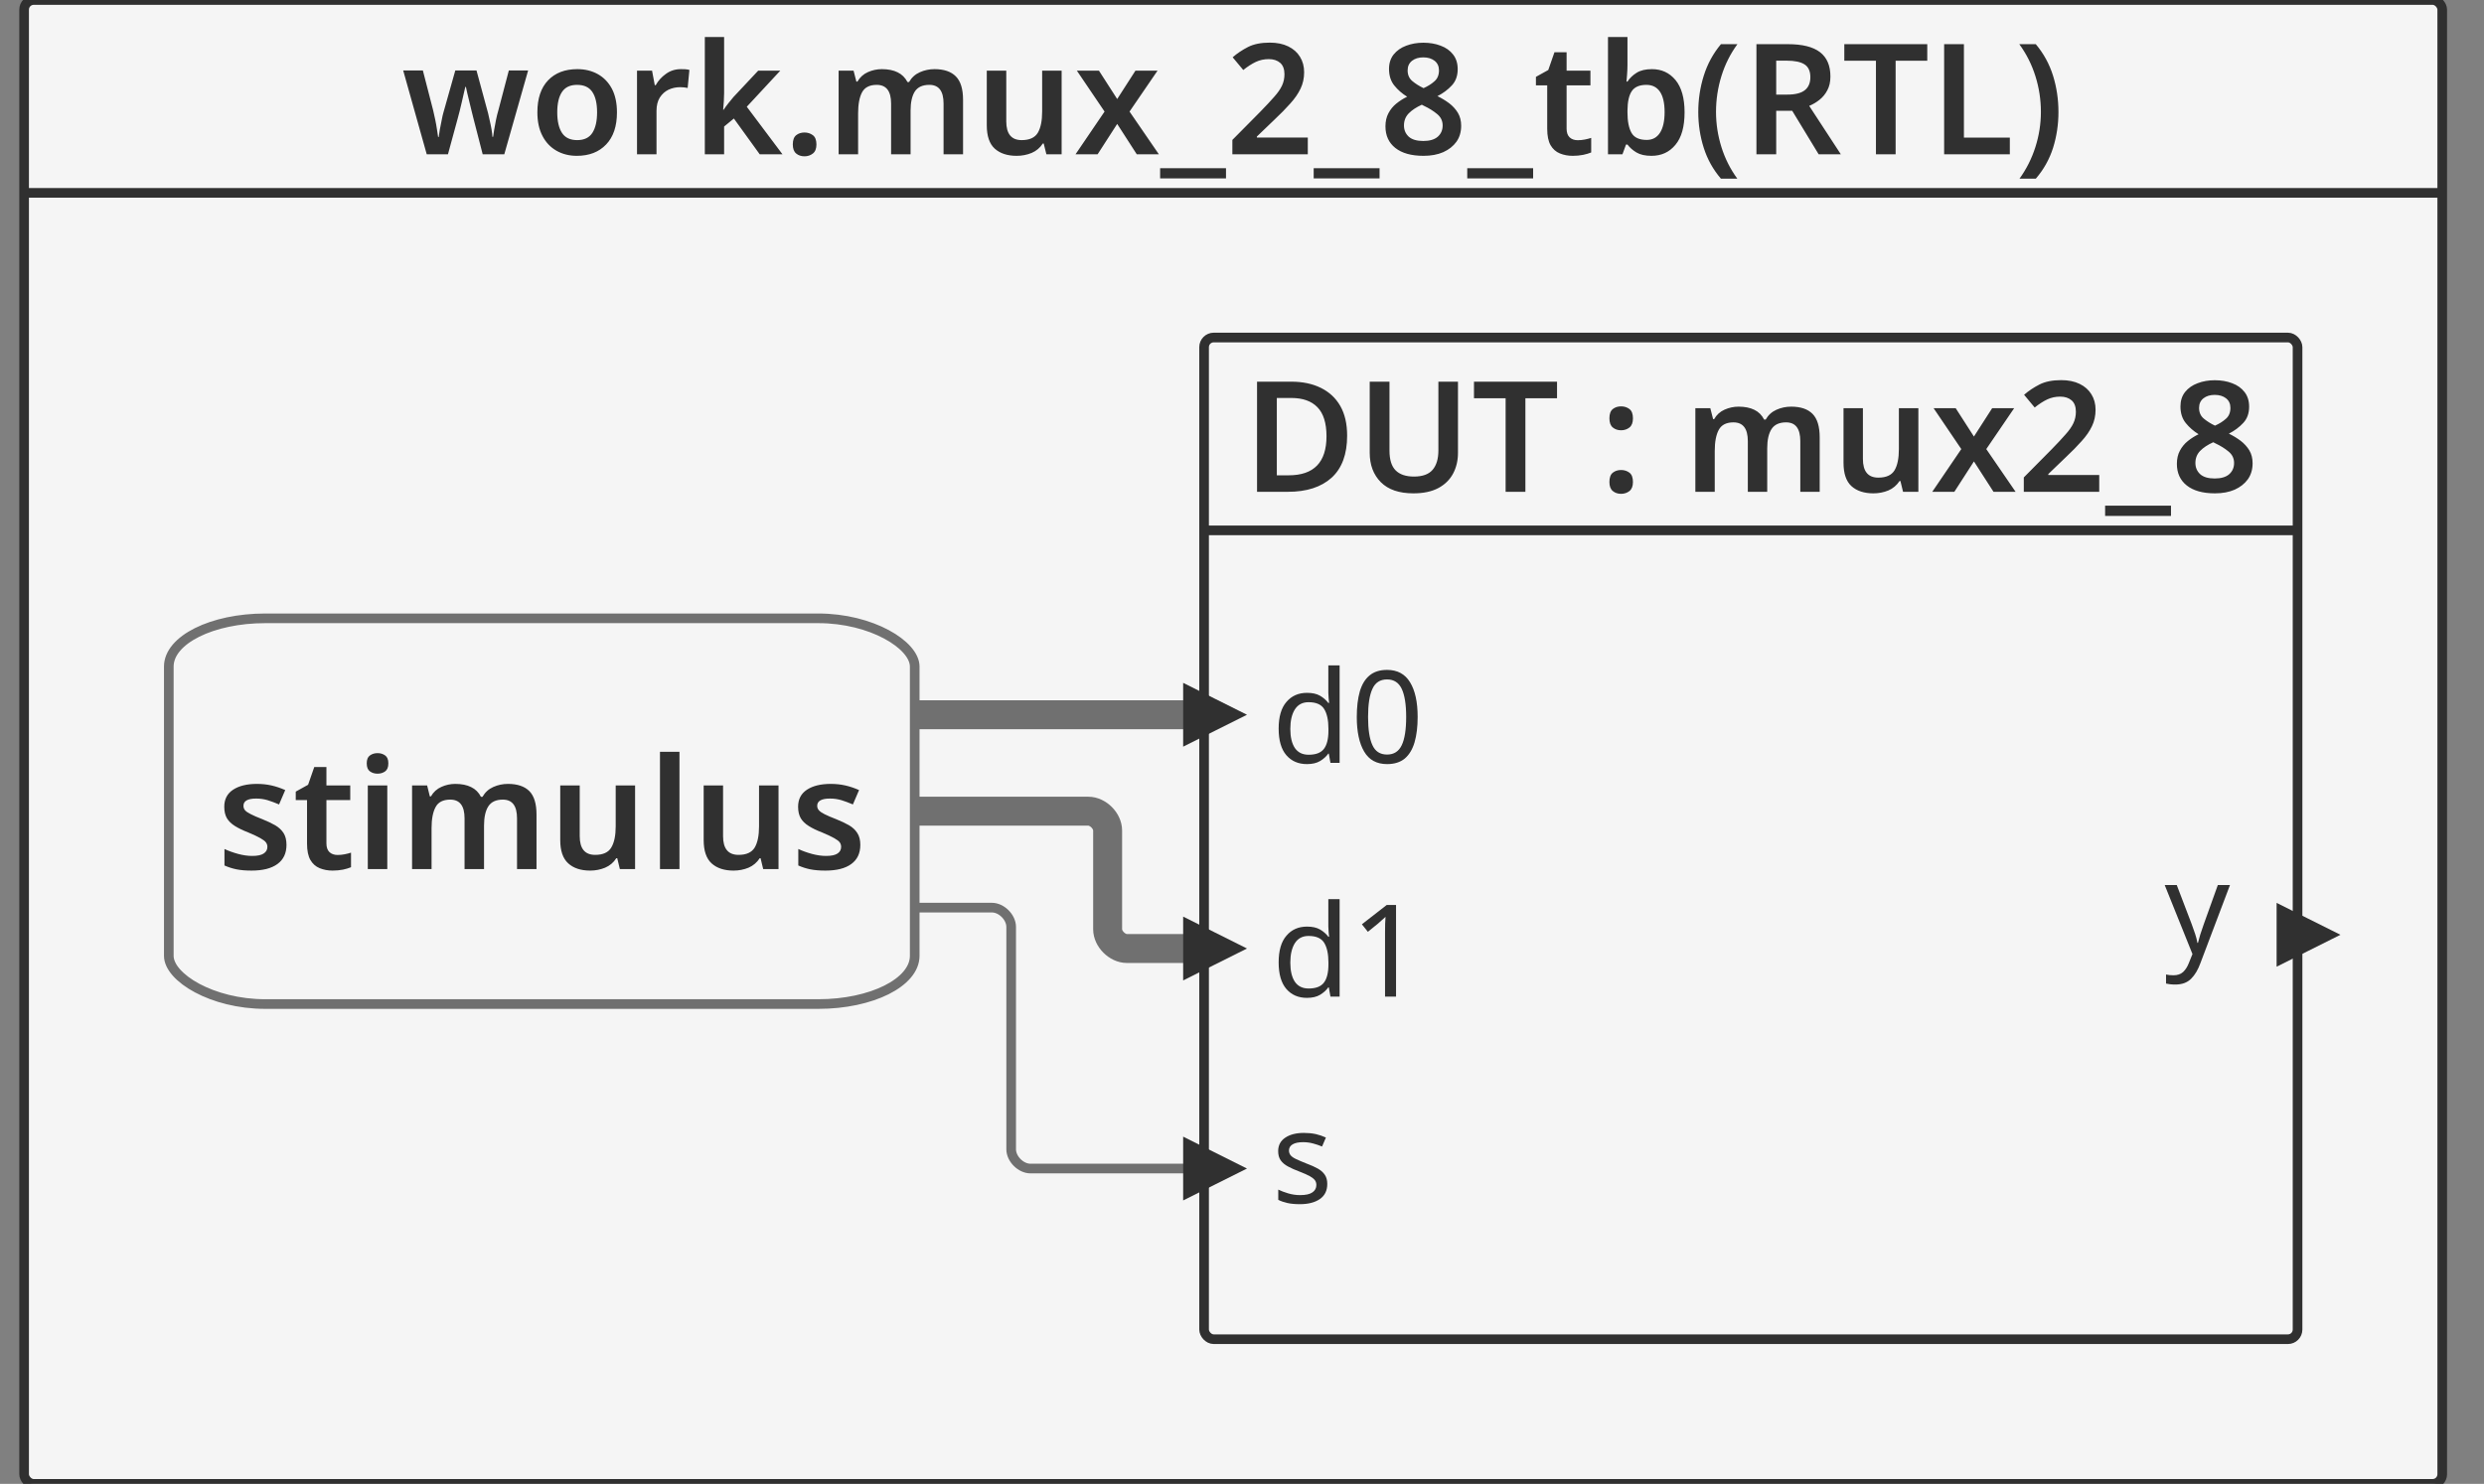 <svg xmlns="http://www.w3.org/2000/svg" id="sprotty_mux_2_8_tb" class="sprotty-graph sprotty-block-diagram blockdiagram" style="font-family:&quot;Helvetica Neue&quot;, Helvetica, Arial, sans-serif;line-height:18px;perspective-origin:0px 0px;transform-origin:0px 0px;z-index:0;" version="1.1" viewBox="9.5 12 257.517 153.877"><rect x="9.5" y="12" width="257.517" height="153.877" fill="#808080" stroke="none"/><g transform="scale(1) translate(0,0)"><g id="sprotty_ArchitectureBlockImpl$work.mux_2_8_tb(RTL)" transform="translate(12, 12)" class="architecture"><g class="sprotty-block" style="fill:rgb(245, 245, 245);stroke:rgb(48, 48, 48);stroke-dasharray:0px;"><rect x="0" y="0" rx="1" ry="1" width="250.687" height="153.877"/><path d="M49.78 16L47.54 16L46.58 12.27Q46.50 11.97 46.39 11.51Q46.28 11.06 46.16 10.56Q46.04 10.06 45.94 9.65Q45.85 9.23 45.80 9.01L45.80 9.01L45.74 9.01Q45.69 9.23 45.59 9.65Q45.50 10.06 45.38 10.57Q45.27 11.07 45.15 11.53Q45.03 11.98 44.95 12.29L44.95 12.29L43.94 16L41.74 16L39.30 7.31L41.34 7.31L42.41 11.46Q42.52 11.89 42.62 12.41Q42.73 12.93 42.80 13.42Q42.87 13.90 42.92 14.21L42.92 14.21L42.98 14.21Q43.02 13.92 43.10 13.42Q43.19 12.93 43.29 12.46Q43.38 11.98 43.45 11.74L43.45 11.74L44.70 7.31L46.90 7.31L48.10 11.74Q48.17 12.03 48.27 12.50Q48.38 12.96 48.46 13.43Q48.54 13.90 48.55 14.19L48.55 14.19L48.62 14.19Q48.65 13.94 48.73 13.46Q48.81 12.98 48.92 12.43Q49.03 11.89 49.16 11.46L49.16 11.46L50.25 7.31L52.25 7.31L49.78 16ZM61.46 11.65L61.46 11.65Q61.46 13.81 60.34 14.98Q59.22 16.16 57.30 16.16L57.30 16.16Q56.12 16.16 55.19 15.63Q54.26 15.10 53.74 14.10Q53.21 13.09 53.21 11.65L53.21 11.65Q53.21 9.49 54.32 8.33Q55.43 7.17 57.35 7.17L57.35 7.17Q58.55 7.17 59.48 7.69Q60.41 8.21 60.94 9.21Q61.46 10.21 61.46 11.65ZM55.27 11.65L55.27 11.65Q55.27 13.02 55.76 13.78Q56.25 14.53 57.34 14.53L57.34 14.53Q58.42 14.53 58.91 13.78Q59.40 13.02 59.40 11.65L59.40 11.65Q59.40 10.27 58.91 9.54Q58.42 8.80 57.32 8.80L57.32 8.80Q56.25 8.80 55.76 9.54Q55.27 10.27 55.27 11.65ZM68.09 7.17L68.09 7.17Q68.30 7.17 68.54 7.18Q68.79 7.20 68.97 7.25L68.97 7.25L68.79 9.12Q68.63 9.09 68.41 9.06Q68.18 9.04 68.01 9.04L68.01 9.04Q67.37 9.04 66.81 9.30Q66.25 9.57 65.90 10.12Q65.56 10.67 65.56 11.50L65.56 11.50L65.56 16L63.54 16L63.54 7.33L65.10 7.33L65.38 8.83L65.48 8.83Q65.86 8.14 66.54 7.66Q67.21 7.17 68.09 7.17ZM70.57 3.84L72.57 3.84L72.57 9.62Q72.57 10.03 72.54 10.50Q72.50 10.96 72.47 11.38L72.47 11.38L72.52 11.38Q72.71 11.09 73.00 10.72Q73.29 10.35 73.54 10.06L73.54 10.06L76.10 7.33L78.39 7.33L74.92 11.07L78.62 16L76.26 16L73.58 12.29L72.57 13.12L72.57 16L70.57 16L70.57 3.84ZM79.69 14.98L79.69 14.98Q79.69 14.30 80.04 14.02Q80.39 13.74 80.90 13.74L80.90 13.74Q81.40 13.74 81.77 14.02Q82.14 14.30 82.14 14.98L82.14 14.98Q82.14 15.63 81.77 15.92Q81.40 16.21 80.90 16.21L80.90 16.21Q80.39 16.21 80.04 15.92Q79.69 15.63 79.69 14.98ZM94.38 7.17L94.38 7.17Q95.85 7.17 96.59 7.92Q97.34 8.67 97.34 10.35L97.34 10.35L97.34 16L95.32 16L95.32 10.74Q95.32 8.80 93.85 8.80L93.85 8.80Q92.79 8.80 92.34 9.49Q91.90 10.18 91.90 11.49L91.90 11.49L91.90 16L89.88 16L89.88 10.74Q89.88 8.80 88.39 8.80L88.39 8.80Q87.29 8.80 86.87 9.57Q86.46 10.34 86.46 11.76L86.46 11.76L86.46 16L84.44 16L84.44 7.33L85.99 7.33L86.28 8.46L86.39 8.46Q86.78 7.79 87.47 7.48Q88.17 7.17 88.92 7.17L88.92 7.17Q89.90 7.17 90.56 7.50Q91.22 7.82 91.58 8.51L91.58 8.51L91.74 8.51Q92.14 7.81 92.86 7.49Q93.58 7.17 94.38 7.17ZM105.54 7.33L107.56 7.33L107.56 16L105.98 16L105.70 14.88L105.61 14.88Q105.18 15.55 104.45 15.86Q103.72 16.16 102.90 16.16L102.90 16.16Q101.45 16.16 100.62 15.41Q99.80 14.66 99.80 12.99L99.80 12.99L99.80 7.33L101.82 7.33L101.82 12.59Q101.82 14.53 103.42 14.53L103.42 14.53Q104.63 14.53 105.09 13.77Q105.54 13.01 105.54 11.57L105.54 11.57L105.54 7.33ZM109.00 16L112.01 11.57L109.14 7.33L111.43 7.33L113.32 10.27L115.21 7.33L117.50 7.33L114.60 11.57L117.64 16L115.35 16L113.32 12.85L111.29 16L109.00 16ZM124.60 17.44L124.60 18.50L117.77 18.50L117.77 17.44L124.60 17.44ZM133.08 14.26L133.08 16L125.26 16L125.26 14.51L128.17 11.57Q129.03 10.69 129.58 10.06Q130.14 9.44 130.40 8.89Q130.66 8.34 130.66 7.70L130.66 7.70Q130.66 6.91 130.22 6.52Q129.77 6.13 129.03 6.13L129.03 6.13Q128.31 6.13 127.69 6.42Q127.06 6.72 126.39 7.26L126.39 7.26L125.29 5.94Q125.99 5.33 126.89 4.87Q127.78 4.42 129.14 4.42L129.14 4.42Q130.25 4.42 131.05 4.81Q131.85 5.20 132.27 5.89Q132.70 6.58 132.70 7.49L132.70 7.49Q132.70 8.42 132.33 9.19Q131.96 9.97 131.26 10.74Q130.57 11.52 129.61 12.42L129.61 12.42L127.80 14.16L127.80 14.26L133.08 14.26ZM140.52 17.44L140.52 18.50L133.69 18.50L133.69 17.44L140.52 17.44ZM145.06 4.43L145.06 4.43Q146.06 4.43 146.86 4.74Q147.67 5.04 148.14 5.65Q148.62 6.26 148.62 7.17L148.62 7.17Q148.62 8.21 148.01 8.86Q147.40 9.52 146.52 9.97L146.52 9.97Q147.18 10.29 147.74 10.71Q148.30 11.14 148.64 11.70Q148.98 12.27 148.98 13.04L148.98 13.04Q148.98 14 148.49 14.70Q147.99 15.39 147.12 15.78Q146.25 16.16 145.08 16.16L145.08 16.16Q143.18 16.16 142.15 15.34Q141.13 14.53 141.13 13.10L141.13 13.10Q141.13 12.32 141.44 11.74Q141.75 11.15 142.26 10.74Q142.78 10.32 143.38 10.03L143.38 10.03Q142.60 9.55 142.05 8.87Q141.50 8.19 141.50 7.15L141.50 7.15Q141.50 6.26 141.98 5.65Q142.47 5.04 143.28 4.74Q144.09 4.43 145.06 4.43ZM145.05 5.95L145.05 5.95Q144.34 5.95 143.89 6.30Q143.43 6.66 143.43 7.30L143.43 7.30Q143.43 8 143.92 8.41Q144.41 8.82 145.08 9.14L145.08 9.14Q145.74 8.85 146.21 8.43Q146.68 8.02 146.68 7.30L146.68 7.30Q146.68 6.66 146.22 6.30Q145.77 5.95 145.05 5.95ZM143.05 13.01L143.05 13.01Q143.05 13.71 143.54 14.17Q144.04 14.62 145.05 14.62L145.05 14.62Q146.04 14.62 146.55 14.18Q147.06 13.73 147.06 13.01L147.06 13.01Q147.06 12.29 146.48 11.82Q145.90 11.34 145.13 10.98L145.13 10.98L144.90 10.86Q144.04 11.25 143.54 11.76Q143.05 12.27 143.05 13.01ZM156.44 17.44L156.44 18.50L149.61 18.50L149.61 17.44L156.44 17.44ZM161.06 14.54L161.06 14.54Q161.43 14.54 161.79 14.47Q162.15 14.40 162.46 14.30L162.46 14.30L162.46 15.81Q162.14 15.95 161.62 16.06Q161.11 16.16 160.55 16.16L160.55 16.16Q159.82 16.16 159.21 15.91Q158.60 15.66 158.25 15.06Q157.90 14.45 157.90 13.36L157.90 13.36L157.90 8.85L156.73 8.85L156.73 7.97L158.01 7.26L158.65 5.42L159.91 5.42L159.91 7.33L162.38 7.33L162.38 8.85L159.91 8.85L159.91 13.34Q159.91 13.95 160.23 14.25Q160.55 14.54 161.06 14.54ZM164.20 3.84L166.22 3.84L166.22 6.72Q166.22 7.23 166.18 7.71Q166.15 8.19 166.12 8.46L166.12 8.46L166.22 8.46Q166.57 7.92 167.18 7.54Q167.78 7.17 168.76 7.17L168.76 7.17Q170.26 7.17 171.20 8.30Q172.14 9.44 172.14 11.65L172.14 11.65Q172.14 13.89 171.19 15.02Q170.25 16.16 168.71 16.16L168.71 16.16Q167.74 16.16 167.15 15.81Q166.57 15.46 166.22 14.99L166.22 14.99L166.07 14.99L165.70 16L164.20 16L164.20 3.84ZM168.18 8.80L168.18 8.80Q167.10 8.80 166.66 9.46Q166.23 10.11 166.22 11.47L166.22 11.47L166.22 11.65Q166.22 13.04 166.64 13.78Q167.06 14.51 168.22 14.51L168.22 14.51Q169.11 14.51 169.59 13.77Q170.07 13.02 170.07 11.63L170.07 11.63Q170.07 10.21 169.58 9.50Q169.10 8.80 168.18 8.80ZM173.56 11.62L173.56 11.62Q173.56 9.66 174.13 7.85Q174.70 6.03 175.91 4.58L175.91 4.58L177.62 4.58Q176.52 6.08 175.96 7.89Q175.40 9.70 175.40 11.60L175.40 11.60Q175.40 13.46 175.96 15.25Q176.52 17.04 177.61 18.53L177.61 18.53L175.91 18.53Q174.70 17.12 174.13 15.34Q173.56 13.55 173.56 11.62ZM179.59 4.58L182.84 4.58Q185.10 4.58 186.18 5.41Q187.26 6.24 187.26 7.94L187.26 7.94Q187.26 8.77 186.94 9.36Q186.63 9.95 186.14 10.34Q185.64 10.74 185.06 10.98L185.06 10.98L188.34 16L186.04 16L183.30 11.49L181.64 11.49L181.64 16L179.59 16L179.59 4.58ZM182.71 6.29L182.71 6.29L181.64 6.29L181.64 9.81L182.78 9.81Q184.04 9.81 184.61 9.35Q185.18 8.90 185.18 8L185.18 8Q185.18 7.07 184.58 6.68Q183.98 6.29 182.71 6.29ZM194.02 6.30L194.02 16L191.98 16L191.98 6.30L188.70 6.30L188.70 4.58L197.30 4.58L197.30 6.30L194.02 6.30ZM205.86 16L199.05 16L199.05 4.58L201.10 4.58L201.10 14.27L205.86 14.27L205.86 16ZM210.90 11.62L210.90 11.62Q210.90 13.55 210.34 15.34Q209.77 17.12 208.55 18.53L208.55 18.53L206.86 18.53Q207.94 17.04 208.51 15.25Q209.08 13.46 209.08 11.60L209.08 11.60Q209.08 9.70 208.51 7.89Q207.94 6.08 206.84 4.58L206.84 4.58L208.55 4.58Q209.77 6.03 210.34 7.85Q210.90 9.66 210.90 11.62Z" class="sprotty-block-name" style="fill:rgb(48, 48, 48);stroke:rgba(0, 0, 0, 0);"/><line x1="0" y1="20" x2="250.687" y2="20"/></g><g id="sprotty_ArchitectureBlockImpl$work.mux_2_8_tb(RTL)/ProcessBlockImpl$stimulus/GPortImpl$d0_to_ArchitectureBlockImpl$work.mux_2_8_tb(RTL)/InstantiationBlockImpl$DUT/BPortImpl$d0" class="sprotty-edge thick edge" style="fill:none;stroke:rgb(112, 112, 112);stroke-linejoin:round;stroke-width:3px;"><path d="M 92.328 74.121 L 122.328 74.121 "/></g><g id="sprotty_ArchitectureBlockImpl$work.mux_2_8_tb(RTL)/ProcessBlockImpl$stimulus/GPortImpl$d1_to_ArchitectureBlockImpl$work.mux_2_8_tb(RTL)/InstantiationBlockImpl$DUT/BPortImpl$d1" class="sprotty-edge thick edge" style="fill:none;stroke:rgb(112, 112, 112);stroke-linejoin:round;stroke-width:3px;"><path d="M 92.328 84.121 L 110.328 84.121 C 111.328 84.121 112.328 85.121 112.328 86.121 L 112.328 96.362 C 112.328 97.362 113.328 98.362 114.328 98.362 L 122.328 98.362 "/></g><g id="sprotty_ArchitectureBlockImpl$work.mux_2_8_tb(RTL)/ProcessBlockImpl$stimulus/GPortImpl$s_to_ArchitectureBlockImpl$work.mux_2_8_tb(RTL)/InstantiationBlockImpl$DUT/BPortImpl$s" class="sprotty-edge edge" style="fill:none;stroke:rgb(112, 112, 112);stroke-linejoin:round;"><path d="M 92.328 94.121 L 100.328 94.121 C 101.328 94.121 102.328 95.121 102.328 96.121 L 102.328 119.179 C 102.328 120.179 103.328 121.179 104.328 121.179 L 122.328 121.179 "/></g><g id="sprotty_ArchitectureBlockImpl$work.mux_2_8_tb(RTL)/ProcessBlockImpl$stimulus" transform="translate(15, 64.121)" class="statement"><rect x="0" y="0" rx="10" ry="5" width="77.328" height="40" class="sprotty-node" style="fill:rgb(245, 245, 245);stroke:rgb(112, 112, 112);"/><g id="sprotty_ArchitectureBlockImpl$work.mux_2_8_tb(RTL)/ProcessBlockImpl$stimulus/label" transform="translate(5, 13.84) translate(0, -0.16)" class="sprotty-label process" style="cursor:default;fill:rgb(48, 48, 48);font-family:Arial, Helvetica, sans-serif;text-anchor:middle;"><path d="M7.20-2.51L7.20-2.51Q7.20-1.20 6.26-0.52Q5.33 0.16 3.58 0.16L3.58 0.16Q2.67 0.16 2.02 0.03Q1.38-0.10 0.77-0.37L0.77-0.37L0.77-2.08Q1.41-1.78 2.18-1.57Q2.96-1.36 3.65-1.36L3.65-1.36Q4.48-1.36 4.85-1.62Q5.22-1.87 5.22-2.30L5.22-2.30Q5.22-2.56 5.07-2.76Q4.93-2.96 4.50-3.20Q4.08-3.44 3.25-3.79L3.25-3.79Q2.42-4.11 1.86-4.46Q1.31-4.80 1.03-5.26Q0.75-5.73 0.75-6.46L0.75-6.46Q0.75-7.63 1.67-8.23Q2.59-8.83 4.13-8.83L4.13-8.83Q4.93-8.83 5.64-8.67Q6.35-8.51 7.07-8.19L7.07-8.19L6.43-6.70Q5.82-6.96 5.25-7.14Q4.67-7.31 4.06-7.31L4.06-7.31Q2.74-7.31 2.74-6.56L2.74-6.56Q2.74-6.29 2.90-6.10Q3.07-5.90 3.50-5.69Q3.92-5.47 4.70-5.17L4.70-5.17Q5.47-4.86 6.03-4.54Q6.59-4.21 6.90-3.73Q7.20-3.25 7.20-2.51ZM12.50-1.46L12.50-1.46Q12.86-1.46 13.22-1.53Q13.58-1.60 13.89-1.70L13.89-1.70L13.89-0.19Q13.57-0.05 13.06 0.06Q12.54 0.16 11.98 0.16L11.98 0.16Q11.25 0.16 10.64-0.09Q10.03-0.34 9.68-0.94Q9.33-1.55 9.33-2.64L9.33-2.64L9.33-7.15L8.16-7.15L8.16-8.03L9.44-8.74L10.08-10.58L11.34-10.58L11.34-8.67L13.81-8.67L13.81-7.15L11.34-7.15L11.34-2.66Q11.34-2.05 11.66-1.75Q11.98-1.46 12.50-1.46ZM16.64-12.02L16.64-12.02Q17.10-12.02 17.43-11.78Q17.76-11.55 17.76-10.96L17.76-10.96Q17.76-10.37 17.43-10.13Q17.10-9.89 16.64-9.89L16.64-9.89Q16.18-9.89 15.85-10.13Q15.52-10.37 15.52-10.96L15.52-10.96Q15.52-11.55 15.85-11.78Q16.18-12.02 16.64-12.02ZM15.63-8.67L17.65-8.67L17.65 0L15.63 0L15.63-8.67ZM30.16-8.83L30.16-8.83Q31.63-8.83 32.38-8.08Q33.12-7.33 33.12-5.65L33.12-5.65L33.12 0L31.10 0L31.10-5.26Q31.10-7.20 29.63-7.20L29.63-7.20Q28.58-7.20 28.13-6.51Q27.68-5.82 27.68-4.51L27.68-4.51L27.68 0L25.66 0L25.66-5.26Q25.66-7.20 24.18-7.20L24.18-7.20Q23.07-7.20 22.66-6.43Q22.24-5.66 22.24-4.24L22.24-4.24L22.24 0L20.22 0L20.22-8.67L21.78-8.67L22.06-7.54L22.18-7.54Q22.56-8.21 23.26-8.52Q23.95-8.83 24.70-8.83L24.70-8.83Q25.68-8.83 26.34-8.50Q27.01-8.18 27.36-7.49L27.36-7.49L27.52-7.49Q27.92-8.19 28.64-8.51Q29.36-8.83 30.16-8.83ZM41.33-8.67L43.34-8.67L43.34 0L41.76 0L41.49-1.12L41.39-1.12Q40.96-0.45 40.23-0.14Q39.50 0.16 38.69 0.16L38.69 0.16Q37.23 0.16 36.41-0.59Q35.58-1.34 35.58-3.01L35.58-3.01L35.58-8.67L37.60-8.67L37.60-3.41Q37.60-1.47 39.20-1.47L39.20-1.47Q40.42-1.47 40.87-2.23Q41.33-2.99 41.33-4.43L41.33-4.43L41.33-8.67ZM47.94-12.16L47.94 0L45.92 0L45.92-12.16L47.94-12.16ZM56.19-8.67L58.21-8.67L58.21 0L56.62 0L56.35-1.12L56.26-1.12Q55.82-0.45 55.10-0.14Q54.37 0.16 53.55 0.16L53.55 0.16Q52.10 0.16 51.27-0.59Q50.45-1.34 50.45-3.01L50.45-3.01L50.45-8.67L52.46-8.67L52.46-3.41Q52.46-1.47 54.06-1.47L54.06-1.47Q55.28-1.47 55.74-2.23Q56.19-2.99 56.19-4.43L56.19-4.43L56.19-8.67ZM66.69-2.51L66.69-2.51Q66.69-1.20 65.75-0.52Q64.82 0.16 63.07 0.16L63.07 0.16Q62.16 0.16 61.51 0.03Q60.86-0.10 60.26-0.37L60.26-0.37L60.26-2.08Q60.90-1.78 61.67-1.57Q62.45-1.36 63.14-1.36L63.14-1.36Q63.97-1.36 64.34-1.62Q64.70-1.87 64.70-2.30L64.70-2.30Q64.70-2.56 64.56-2.76Q64.42-2.96 63.99-3.20Q63.57-3.44 62.74-3.79L62.74-3.79Q61.90-4.11 61.35-4.46Q60.80-4.80 60.52-5.26Q60.24-5.73 60.24-6.46L60.24-6.46Q60.24-7.63 61.16-8.23Q62.08-8.83 63.62-8.83L63.62-8.83Q64.42-8.83 65.13-8.67Q65.84-8.51 66.56-8.19L66.56-8.19L65.92-6.70Q65.31-6.96 64.74-7.14Q64.16-7.31 63.55-7.31L63.55-7.31Q62.22-7.31 62.22-6.56L62.22-6.56Q62.22-6.29 62.39-6.10Q62.56-5.90 62.98-5.69Q63.41-5.47 64.19-5.17L64.19-5.17Q64.96-4.86 65.52-4.54Q66.08-4.21 66.38-3.73Q66.69-3.25 66.69-2.51Z" transform="translate(0, 12.32)"/><rect x="0" y="0.16" width="67.328" height="12.32" class="clickable" style="cursor:pointer;fill:rgba(0, 0, 0, 0);fill-opacity:0;stroke-width:0px;"/></g><g id="sprotty_ArchitectureBlockImpl$work.mux_2_8_tb(RTL)/ProcessBlockImpl$stimulus/GPortImpl$d0" transform="translate(77.328, 10)" class="sprotty-hidden hidden" style="display:block;height:0px;width:0px;"/><g id="sprotty_ArchitectureBlockImpl$work.mux_2_8_tb(RTL)/ProcessBlockImpl$stimulus/GPortImpl$d1" transform="translate(77.328, 20)" class="sprotty-hidden hidden" style="display:block;height:0px;width:0px;"/><g id="sprotty_ArchitectureBlockImpl$work.mux_2_8_tb(RTL)/ProcessBlockImpl$stimulus/GPortImpl$s" transform="translate(77.328, 30)" class="sprotty-hidden hidden" style="display:block;height:0px;width:0px;"/></g><g id="sprotty_ArchitectureBlockImpl$work.mux_2_8_tb(RTL)/InstantiationBlockImpl$DUT" transform="translate(122.328, 35)" class="instantiation"><g class="sprotty-block" style="fill:rgb(245, 245, 245);stroke:rgb(48, 48, 48);stroke-dasharray:0px;"><rect x="0" y="0" rx="1" ry="1" width="113.36" height="103.877"/><path d="M14.83 10.18L14.83 10.18Q14.83 13.07 13.22 14.54Q11.60 16 8.70 16L8.70 16L5.49 16L5.49 4.58L9.04 4.58Q10.80 4.58 12.10 5.22Q13.41 5.86 14.12 7.10Q14.83 8.34 14.83 10.18ZM12.69 10.24L12.69 10.24Q12.69 8.19 11.75 7.23Q10.82 6.27 9.04 6.27L9.04 6.27L7.54 6.27L7.54 14.29L8.77 14.29Q12.69 14.29 12.69 10.24ZM24.29 4.58L26.32 4.58L26.32 11.97Q26.32 13.15 25.82 14.10Q25.31 15.06 24.29 15.61Q23.26 16.16 21.70 16.16L21.70 16.16Q19.47 16.16 18.32 15Q17.17 13.84 17.17 11.94L17.17 11.94L17.17 4.58L19.22 4.58L19.22 11.73Q19.22 13.14 19.86 13.78Q20.50 14.42 21.76 14.42L21.76 14.42Q23.09 14.42 23.69 13.72Q24.29 13.02 24.29 11.71L24.29 11.71L24.29 4.58ZM33.31 6.30L33.31 16L31.26 16L31.26 6.30L27.98 6.30L27.98 4.58L36.59 4.58L36.59 6.30L33.31 6.30ZM42.02 8.38L42.02 8.38Q42.02 7.70 42.37 7.42Q42.72 7.14 43.23 7.14L43.23 7.14Q43.73 7.14 44.10 7.42Q44.46 7.70 44.46 8.38L44.46 8.38Q44.46 9.04 44.10 9.33Q43.73 9.62 43.23 9.62L43.23 9.62Q42.72 9.62 42.37 9.33Q42.02 9.04 42.02 8.38ZM42.02 14.98L42.02 14.98Q42.02 14.30 42.37 14.02Q42.72 13.74 43.23 13.74L43.23 13.74Q43.73 13.74 44.10 14.02Q44.46 14.30 44.46 14.98L44.46 14.98Q44.46 15.63 44.10 15.92Q43.73 16.21 43.23 16.21L43.23 16.21Q42.72 16.21 42.37 15.92Q42.02 15.63 42.02 14.98ZM60.86 7.17L60.86 7.17Q62.34 7.17 63.08 7.92Q63.82 8.67 63.82 10.35L63.82 10.35L63.82 16L61.81 16L61.81 10.74Q61.81 8.80 60.34 8.80L60.34 8.80Q59.28 8.80 58.83 9.49Q58.38 10.18 58.38 11.49L58.38 11.49L58.38 16L56.37 16L56.37 10.74Q56.37 8.80 54.88 8.80L54.88 8.80Q53.78 8.80 53.36 9.57Q52.94 10.34 52.94 11.76L52.94 11.76L52.94 16L50.93 16L50.93 7.33L52.48 7.33L52.77 8.46L52.88 8.46Q53.26 7.79 53.96 7.48Q54.66 7.17 55.41 7.17L55.41 7.17Q56.38 7.17 57.05 7.50Q57.71 7.82 58.06 8.51L58.06 8.51L58.22 8.51Q58.62 7.81 59.34 7.49Q60.06 7.17 60.86 7.17ZM72.03 7.33L74.05 7.33L74.05 16L72.46 16L72.19 14.88L72.10 14.88Q71.66 15.55 70.94 15.86Q70.21 16.16 69.39 16.16L69.39 16.16Q67.94 16.16 67.11 15.41Q66.29 14.66 66.29 12.99L66.29 12.99L66.29 7.33L68.30 7.33L68.30 12.59Q68.30 14.53 69.90 14.53L69.90 14.53Q71.12 14.53 71.58 13.77Q72.03 13.01 72.03 11.57L72.03 11.57L72.03 7.33ZM75.49 16L78.50 11.57L75.63 7.33L77.92 7.33L79.81 10.27L81.70 7.33L83.98 7.33L81.09 11.57L84.13 16L81.84 16L79.81 12.85L77.78 16L75.49 16ZM92.80 14.26L92.80 16L84.98 16L84.98 14.51L87.89 11.57Q88.75 10.69 89.30 10.06Q89.86 9.44 90.12 8.89Q90.38 8.34 90.38 7.70L90.38 7.70Q90.38 6.91 89.94 6.52Q89.49 6.13 88.75 6.13L88.75 6.13Q88.03 6.13 87.41 6.42Q86.78 6.72 86.11 7.26L86.11 7.26L85.01 5.94Q85.71 5.33 86.61 4.87Q87.50 4.42 88.86 4.42L88.86 4.42Q89.97 4.42 90.77 4.81Q91.57 5.20 91.99 5.89Q92.42 6.58 92.42 7.49L92.42 7.49Q92.42 8.42 92.05 9.19Q91.68 9.97 90.98 10.74Q90.29 11.52 89.33 12.42L89.33 12.42L87.52 14.16L87.52 14.26L92.80 14.26ZM100.24 17.44L100.24 18.50L93.41 18.50L93.41 17.44L100.24 17.44ZM104.78 4.43L104.78 4.43Q105.78 4.43 106.58 4.74Q107.39 5.04 107.86 5.65Q108.34 6.26 108.34 7.17L108.34 7.17Q108.34 8.21 107.73 8.86Q107.12 9.52 106.24 9.97L106.24 9.97Q106.90 10.29 107.46 10.71Q108.02 11.14 108.36 11.70Q108.70 12.27 108.70 13.04L108.70 13.04Q108.70 14 108.21 14.70Q107.71 15.39 106.84 15.78Q105.97 16.16 104.80 16.16L104.80 16.16Q102.90 16.16 101.87 15.34Q100.85 14.53 100.85 13.10L100.85 13.10Q100.85 12.32 101.16 11.74Q101.47 11.15 101.98 10.74Q102.50 10.32 103.10 10.03L103.10 10.03Q102.32 9.55 101.77 8.87Q101.22 8.19 101.22 7.15L101.22 7.15Q101.22 6.26 101.70 5.65Q102.19 5.04 103.00 4.74Q103.81 4.43 104.78 4.43ZM104.77 5.95L104.77 5.95Q104.06 5.95 103.61 6.30Q103.15 6.66 103.15 7.30L103.15 7.30Q103.15 8 103.64 8.41Q104.13 8.82 104.80 9.14L104.80 9.14Q105.46 8.85 105.93 8.43Q106.40 8.02 106.40 7.30L106.40 7.30Q106.40 6.66 105.94 6.30Q105.49 5.95 104.77 5.95ZM102.77 13.01L102.77 13.01Q102.77 13.71 103.26 14.17Q103.76 14.62 104.77 14.62L104.77 14.62Q105.76 14.62 106.27 14.18Q106.78 13.73 106.78 13.01L106.78 13.01Q106.78 12.29 106.20 11.82Q105.62 11.34 104.85 10.98L104.85 10.98L104.62 10.86Q103.76 11.25 103.26 11.76Q102.77 12.27 102.77 13.01Z" class="sprotty-block-name" style="fill:rgb(48, 48, 48);stroke:rgba(0, 0, 0, 0);"/><line x1="0" y1="20" x2="113.36" y2="20"/></g><g id="sprotty_ArchitectureBlockImpl$work.mux_2_8_tb(RTL)/InstantiationBlockImpl$DUT/BPortImpl$s" transform="translate(0, 86.179)" class="triangle"><path d="M 0,0 L 5,2.5 L 0,5 Z" transform="translate(-1.67, -2.5)" class="sprotty-port" style="fill:rgb(48, 48, 48);stroke:rgb(48, 48, 48);"/><g class="port sprotty-label" id="sprotty_ArchitectureBlockImpl$work.mux_2_8_tb(RTL)/InstantiationBlockImpl$DUT/BPortImpl$s/label" transform="translate(3, -5.697) translate(0, -0.133)" style="cursor:default;fill:rgb(48, 48, 48);font-family:Arial, Helvetica, sans-serif;text-anchor:middle;"><path d="M2.93 0.13L2.93 0.13Q2.18 0.13 1.64 0.01Q1.10-0.11 0.69-0.32L0.69-0.32L0.69-1.38Q1.12-1.17 1.72-0.99Q2.33-0.81 2.95-0.81L2.95-0.81Q3.84-0.81 4.24-1.10Q4.64-1.38 4.64-1.86L4.64-1.86Q4.64-2.13 4.50-2.34Q4.35-2.55 3.97-2.77Q3.59-2.98 2.89-3.25L2.89-3.25Q2.19-3.51 1.70-3.78Q1.21-4.04 0.94-4.42Q0.68-4.79 0.68-5.37L0.68-5.37Q0.68-6.28 1.42-6.77Q2.15-7.26 3.35-7.26L3.35-7.26Q4.00-7.26 4.57-7.14Q5.13-7.01 5.63-6.78L5.63-6.78L5.23-5.85Q4.77-6.04 4.28-6.17Q3.79-6.30 3.27-6.30L3.27-6.30Q2.55-6.30 2.17-6.07Q1.80-5.84 1.80-5.44L1.80-5.44Q1.80-5.15 1.97-4.94Q2.14-4.73 2.55-4.54Q2.95-4.35 3.63-4.08L3.63-4.08Q4.31-3.83 4.79-3.56Q5.27-3.29 5.52-2.91Q5.77-2.54 5.77-1.97L5.77-1.97Q5.77-0.93 5.00-0.40Q4.23 0.13 2.93 0.13Z" transform="translate(4, 9.395)"/><rect x="0" y="0.133" width="14.371" height="11.395" class="clickable" style="cursor:pointer;fill:rgba(0, 0, 0, 0);fill-opacity:0;stroke-width:0px;"/></g></g><g id="sprotty_ArchitectureBlockImpl$work.mux_2_8_tb(RTL)/InstantiationBlockImpl$DUT/BPortImpl$d1" transform="translate(0, 63.362)" class="triangle"><path d="M 0,0 L 5,2.5 L 0,5 Z" transform="translate(-1.67, -2.5)" class="sprotty-port" style="fill:rgb(48, 48, 48);stroke:rgb(48, 48, 48);"/><g class="port sprotty-label" id="sprotty_ArchitectureBlockImpl$work.mux_2_8_tb(RTL)/InstantiationBlockImpl$DUT/BPortImpl$d1/label" transform="translate(3, -7.121) translate(0, -0.133)" style="cursor:default;fill:rgb(48, 48, 48);font-family:Arial, Helvetica, sans-serif;text-anchor:middle;"><path d="M3.66 0.13L3.66 0.13Q2.33 0.13 1.53-0.79Q0.73-1.72 0.73-3.55L0.73-3.55Q0.73-5.39 1.54-6.32Q2.34-7.26 3.67-7.26L3.67-7.26Q4.50-7.26 5.02-6.96Q5.55-6.65 5.88-6.21L5.88-6.21L5.96-6.21Q5.95-6.38 5.91-6.72Q5.88-7.06 5.88-7.26L5.88-7.26L5.88-10.11L7.05-10.11L7.05 0L6.10 0L5.93-0.96L5.88-0.96Q5.56-0.51 5.03-0.19Q4.50 0.13 3.66 0.13ZM3.84-0.84L3.84-0.84Q4.97-0.84 5.43-1.46Q5.89-2.07 5.89-3.33L5.89-3.33L5.89-3.54Q5.89-4.87 5.45-5.58Q5.01-6.29 3.83-6.29L3.83-6.29Q2.89-6.29 2.41-5.54Q1.94-4.79 1.94-3.52L1.94-3.52Q1.94-2.25 2.41-1.54Q2.89-0.84 3.84-0.84ZM12.90 0L11.76 0L11.76-6.64Q11.76-7.21 11.77-7.55Q11.78-7.90 11.81-8.27L11.81-8.27Q11.60-8.07 11.42-7.92Q11.25-7.77 10.99-7.54L10.99-7.54L9.98-6.72L9.36-7.50L11.93-9.50L12.90-9.50L12.90 0Z" transform="translate(4, 12.241)"/><rect x="0" y="0.133" width="23.787" height="14.241" class="clickable" style="cursor:pointer;fill:rgba(0, 0, 0, 0);fill-opacity:0;stroke-width:0px;"/></g></g><g id="sprotty_ArchitectureBlockImpl$work.mux_2_8_tb(RTL)/InstantiationBlockImpl$DUT/BPortImpl$d0" transform="translate(0, 39.121)" class="triangle"><path d="M 0,0 L 5,2.5 L 0,5 Z" transform="translate(-1.67, -2.5)" class="sprotty-port" style="fill:rgb(48, 48, 48);stroke:rgb(48, 48, 48);"/><g class="port sprotty-label" id="sprotty_ArchitectureBlockImpl$work.mux_2_8_tb(RTL)/InstantiationBlockImpl$DUT/BPortImpl$d0/label" transform="translate(3, -7.121) translate(0, -0.133)" style="cursor:default;fill:rgb(48, 48, 48);font-family:Arial, Helvetica, sans-serif;text-anchor:middle;"><path d="M3.66 0.13L3.66 0.13Q2.33 0.13 1.53-0.79Q0.73-1.72 0.73-3.55L0.73-3.55Q0.73-5.39 1.54-6.32Q2.34-7.26 3.67-7.26L3.67-7.26Q4.50-7.26 5.02-6.96Q5.55-6.65 5.88-6.21L5.88-6.21L5.96-6.21Q5.95-6.38 5.91-6.72Q5.88-7.06 5.88-7.26L5.88-7.26L5.88-10.11L7.05-10.11L7.05 0L6.10 0L5.93-0.96L5.88-0.96Q5.56-0.51 5.03-0.19Q4.50 0.13 3.66 0.13ZM3.84-0.84L3.84-0.84Q4.97-0.84 5.43-1.46Q5.89-2.07 5.89-3.33L5.89-3.33L5.89-3.54Q5.89-4.87 5.45-5.58Q5.01-6.29 3.83-6.29L3.83-6.29Q2.89-6.29 2.41-5.54Q1.94-4.79 1.94-3.52L1.94-3.52Q1.94-2.25 2.41-1.54Q2.89-0.84 3.84-0.84ZM11.97 0.13L11.97 0.13Q10.36 0.13 9.60-1.16Q8.83-2.46 8.83-4.76L8.83-4.76Q8.83-6.30 9.14-7.39Q9.46-8.49 10.15-9.06Q10.84-9.64 11.97-9.64L11.97-9.64Q13.57-9.64 14.35-8.36Q15.14-7.08 15.14-4.76L15.14-4.76Q15.14-3.23 14.82-2.13Q14.50-1.04 13.81-0.45Q13.11 0.13 11.97 0.13ZM11.97-0.86L11.97-0.86Q13.03-0.86 13.49-1.83Q13.95-2.79 13.95-4.76L13.95-4.76Q13.95-6.70 13.49-7.67Q13.03-8.65 11.97-8.65L11.97-8.65Q10.89-8.65 10.45-7.67Q10.00-6.70 10.00-4.76L10.00-4.76Q10.00-2.81 10.45-1.84Q10.89-0.86 11.97-0.86Z" transform="translate(4, 12.241)"/><rect x="0" y="0.133" width="23.787" height="14.241" class="clickable" style="cursor:pointer;fill:rgba(0, 0, 0, 0);fill-opacity:0;stroke-width:0px;"/></g></g><g id="sprotty_ArchitectureBlockImpl$work.mux_2_8_tb(RTL)/InstantiationBlockImpl$DUT/BPortImpl$y" transform="translate(113.359, 61.938)" class="triangle"><path d="M 0,0 L 5,2.5 L 0,5 Z" transform="translate(-1.67, -2.5)" class="sprotty-port" style="fill:rgb(48, 48, 48);stroke:rgb(48, 48, 48);"/><g class="port sprotty-label" id="sprotty_ArchitectureBlockImpl$work.mux_2_8_tb(RTL)/InstantiationBlockImpl$DUT/BPortImpl$y/label" transform="translate(-17.783, -7.16) translate(0, -3.192)" style="cursor:default;fill:rgb(48, 48, 48);font-family:Arial, Helvetica, sans-serif;text-anchor:middle;"><path d="M1.12 3.19L1.12 3.19Q0.80 3.19 0.56 3.16Q0.32 3.13 0.15 3.09L0.15 3.09L0.15 2.15Q0.29 2.18 0.50 2.21Q0.70 2.23 0.93 2.23L0.93 2.23Q1.54 2.23 1.92 1.89Q2.29 1.54 2.51 0.97L2.51 0.97L2.89 0.03L0.01-7.13L1.26-7.13L2.81-3.07Q3.01-2.54 3.17-2.05Q3.33-1.57 3.40-1.13L3.40-1.13L3.46-1.13Q3.54-1.46 3.70-2.00Q3.87-2.54 4.07-3.09L4.07-3.09L5.52-7.13L6.78-7.13L3.71 0.98Q3.34 2.00 2.75 2.59Q2.15 3.19 1.12 3.19Z" transform="translate(4, 12.321)"/><rect x="0" y="3.192" width="14.783" height="14.321" class="clickable" style="cursor:pointer;fill:rgba(0, 0, 0, 0);fill-opacity:0;stroke-width:0px;"/></g></g></g></g></g></svg>